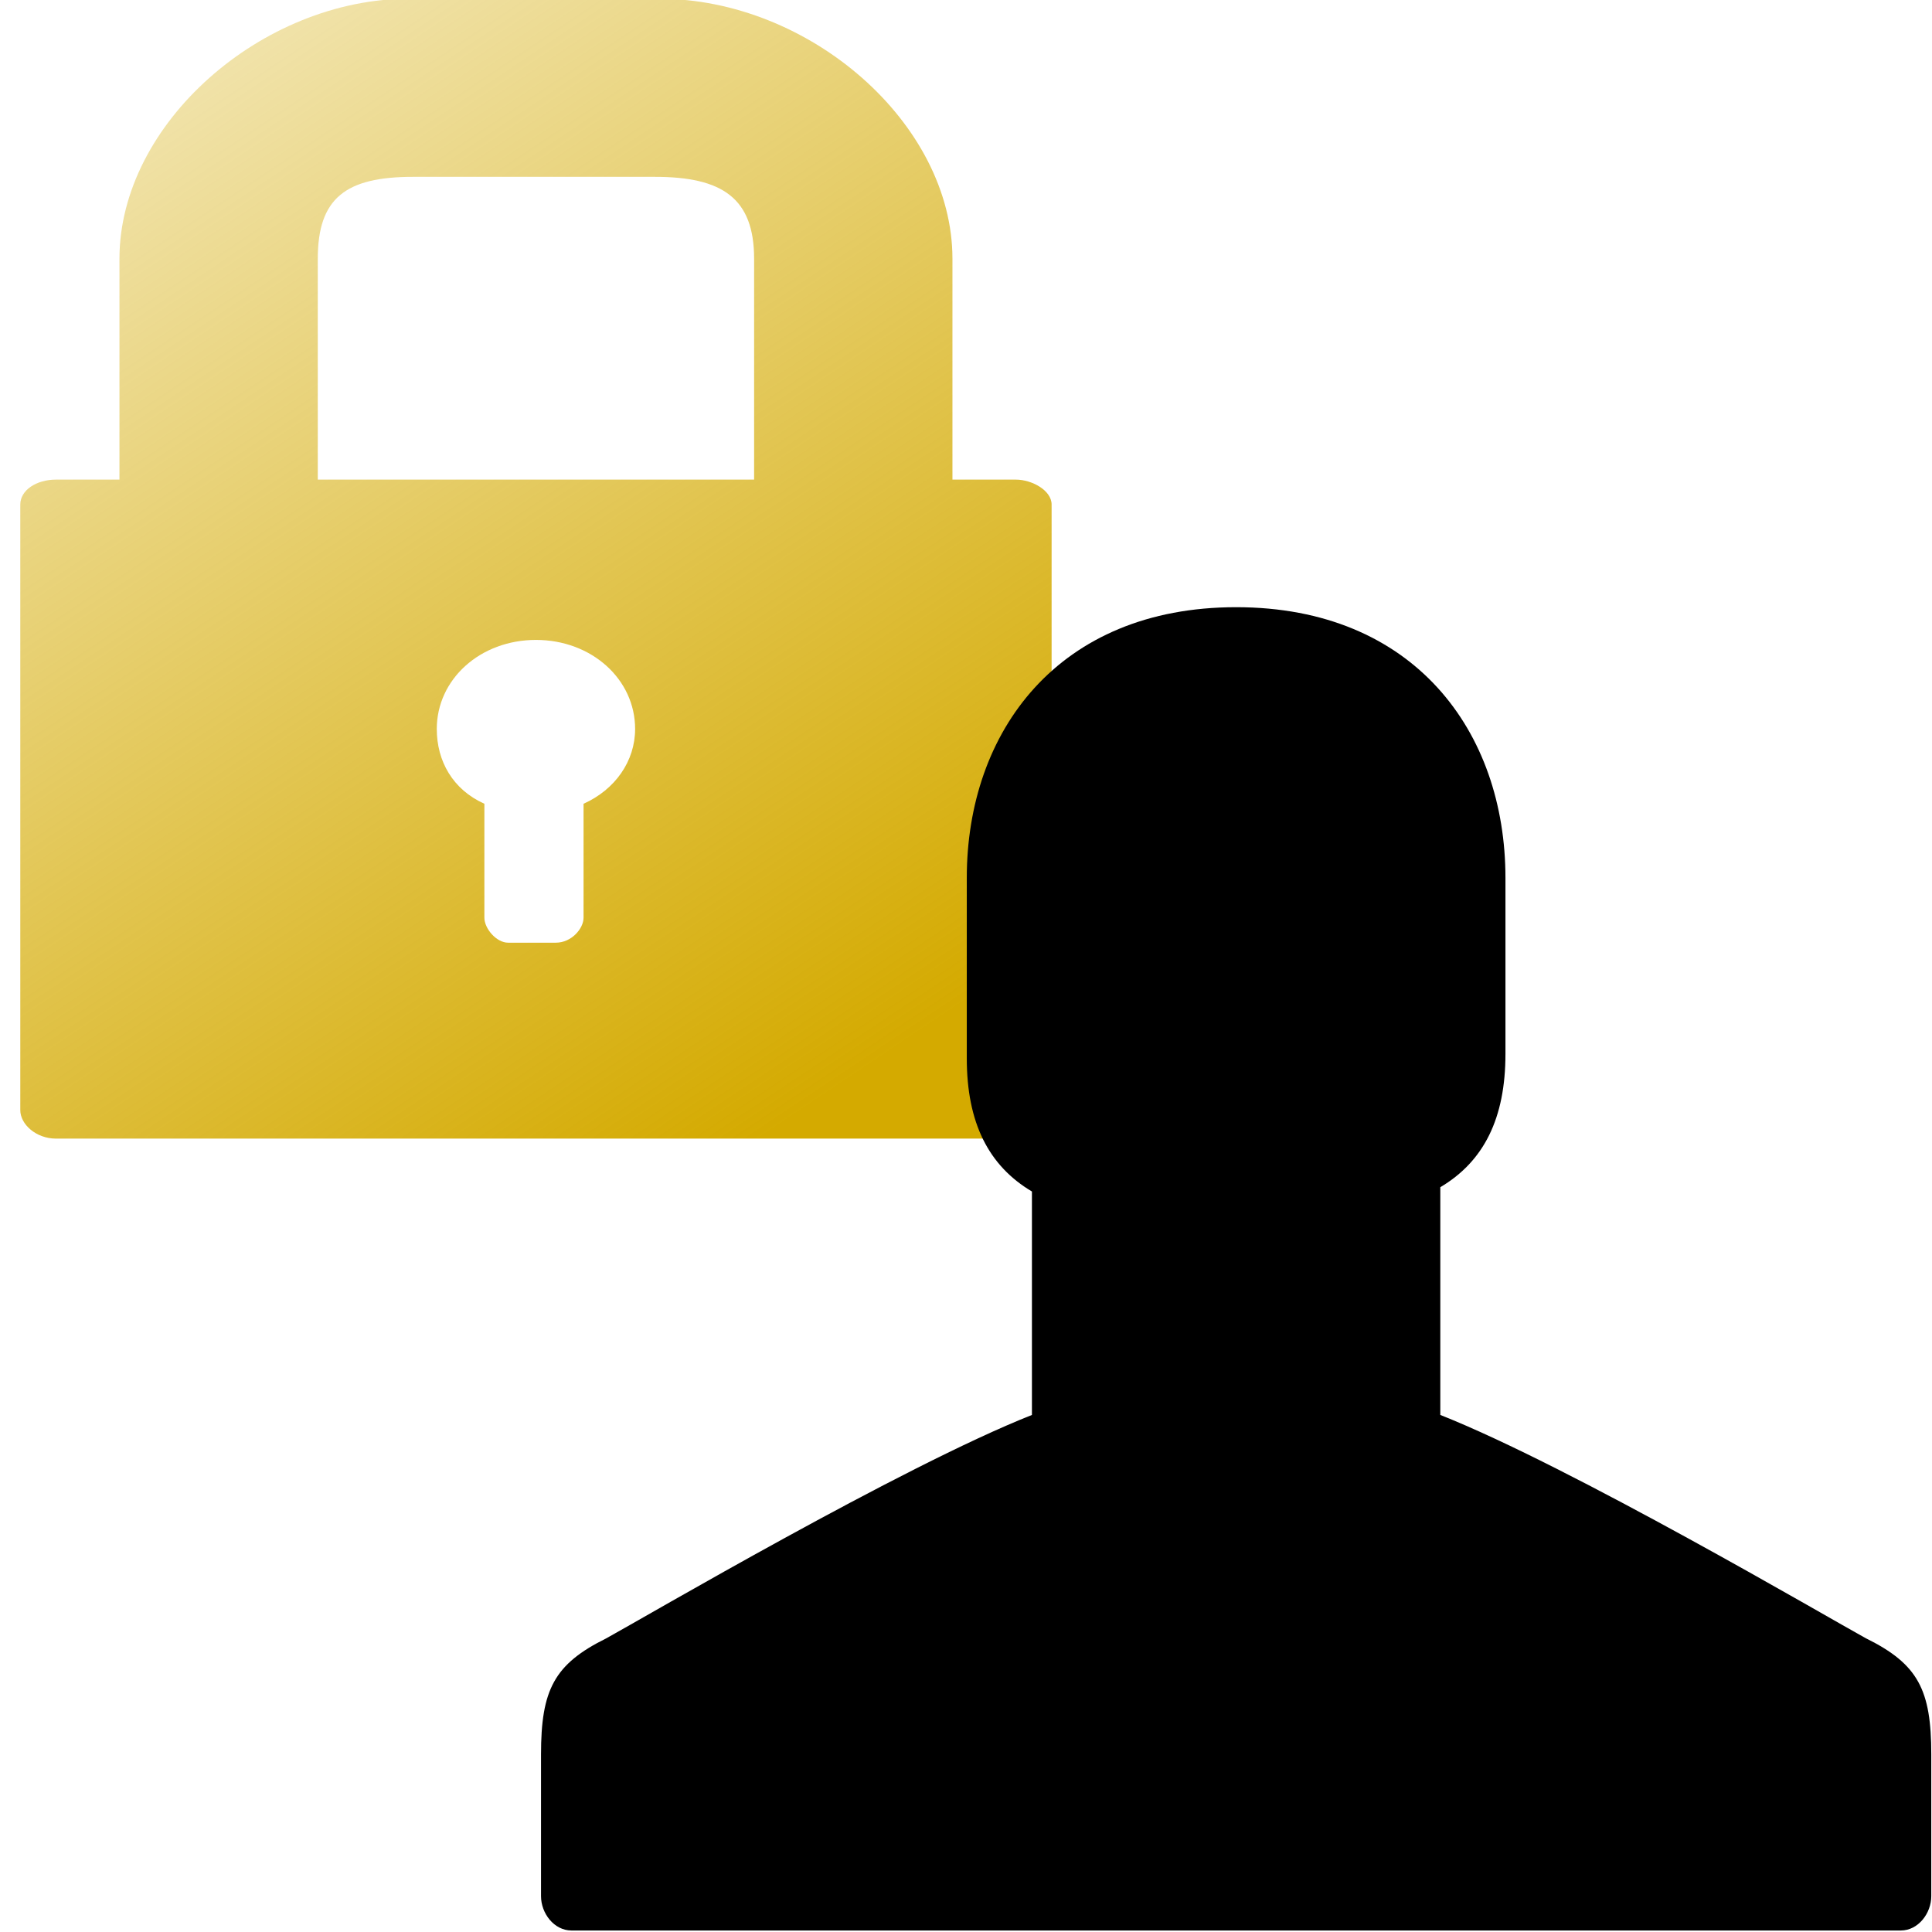 <?xml version="1.0" encoding="UTF-8" standalone="no"?>
<!-- Generator: Adobe Illustrator 20.0.0, SVG Export Plug-In . SVG Version: 6.00 Build 0)  -->

<svg
   xmlns:dc="http://purl.org/dc/elements/1.1/"
   xmlns:cc="http://creativecommons.org/ns#"
   xmlns:rdf="http://www.w3.org/1999/02/22-rdf-syntax-ns#"
   xmlns:svg="http://www.w3.org/2000/svg"
   xmlns="http://www.w3.org/2000/svg"
   xmlns:xlink="http://www.w3.org/1999/xlink"
   xmlns:sodipodi="http://sodipodi.sourceforge.net/DTD/sodipodi-0.dtd"
   xmlns:inkscape="http://www.inkscape.org/namespaces/inkscape"
   version="1.1"
   id="Ebene_1"
   x="0px"
   y="0px"
   viewBox="0 0 32 32"
   style="enable-background:new 0 0 32 32;"
   xml:space="preserve"
   width="32px"
   height="32px"
   class="br-symbol-library"
   sodipodi:docname="IsLocked.svg"
   inkscape:version="0.92.3 (2405546, 2018-03-11)"><defs
   id="defs8"><linearGradient
     inkscape:collect="always"
     id="linearGradient4750"><stop
       style="stop-color:#d4aa00;stop-opacity:1;"
       offset="0"
       id="stop4746" /><stop
       style="stop-color:#d4aa00;stop-opacity:0;"
       offset="1"
       id="stop4748" /></linearGradient><linearGradient
     inkscape:collect="always"
     xlink:href="#linearGradient4750"
     id="linearGradient4752"
     x1="3"
     y1="16"
     x2="29"
     y2="16"
     gradientUnits="userSpaceOnUse" /><linearGradient
     inkscape:collect="always"
     xlink:href="#linearGradient4750"
     id="linearGradient4754"
     gradientUnits="userSpaceOnUse"
     x1="24.261"
     y1="30.116"
     x2="-4.943"
     y2="-9.118" /></defs><sodipodi:namedview
   pagecolor="#ffffff"
   bordercolor="#666666"
   borderopacity="1"
   objecttolerance="10"
   gridtolerance="10"
   guidetolerance="10"
   inkscape:pageopacity="0"
   inkscape:pageshadow="2"
   inkscape:window-width="1920"
   inkscape:window-height="1017"
   id="namedview6"
   showgrid="false"
   inkscape:zoom="7.375"
   inkscape:cx="-39.105344"
   inkscape:cy="42.258321"
   inkscape:window-x="1912"
   inkscape:window-y="-8"
   inkscape:window-maximized="1"
   inkscape:current-layer="Ebene_1" />

<g
   id="Ebene_1_1_">
</g>
<g
   transform="matrix(0.657,0,0,0.59,-1.635,-0.021)"
   id="Lock"
   style="opacity:1;fill:url(#linearGradient4752);fill-opacity:1"><path
     inkscape:connector-curvature="0"
     id="Sperren_3_"
     d="M 28.1,13.5 H 26.5 V 7.3 C 26.5,3.5 22.9,0 19.1,0 H 12.8 C 9.1,0 5.5,3.5 5.5,7.3 v 6.2 H 3.9 C 3.4,13.5 3,13.8 3,14.2 v 17 C 3,31.6 3.4,32 3.9,32 h 24.2 c 0.4,0 0.9,-0.4 0.9,-0.8 v -17 c 0,-0.4 -0.5,-0.7 -0.9,-0.7 z m -10.9,9.1 v 3.2 c 0,0.3 -0.3,0.7 -0.7,0.7 h -1.2 c -0.3,0 -0.6,-0.4 -0.6,-0.7 v -3.2 c -0.8,-0.4 -1.2,-1.2 -1.2,-2.1 0,-1.4 1.1,-2.5 2.5,-2.5 1.4,0 2.5,1.1 2.5,2.5 0,0.9 -0.5,1.7 -1.3,2.1 z m 4.3,-9.1 h -11 V 7.3 C 10.5,5.6 11.2,5 12.9,5 H 19 c 1.7,0 2.5,0.6 2.5,2.3 z"
     style="fill:url(#linearGradient4754);fill-opacity:1" /></g><path
   style="stroke-width:0.716"
   id="user_11_"
   d="m 30.908,27.137 c -0.648,-0.356 -4.893,-2.847 -7.052,-3.701 v -3.772 c 0.72,-0.427 1.079,-1.139 1.079,-2.206 v -2.918 c 0,-2.42 -1.511,-4.483 -4.461,-4.483 -2.95,0 -4.461,2.064 -4.461,4.483 0,0 0,0.498 0,2.989 0,1.067 0.36,1.779 1.079,2.206 v 3.701 c -2.159,0.854 -6.404,3.345 -7.052,3.701 -0.863,0.427 -1.079,0.854 -1.079,1.921 0,0.427 0,2.348 0,2.348 0,0.285 0.216,0.569 0.504,0.569 H 31.484 c 0.288,0 0.504,-0.285 0.504,-0.569 0,0 0,-1.921 0,-2.348 0,-1.067 -0.216,-1.494 -1.079,-1.921 z"
   inkscape:connector-curvature="0" /></svg>